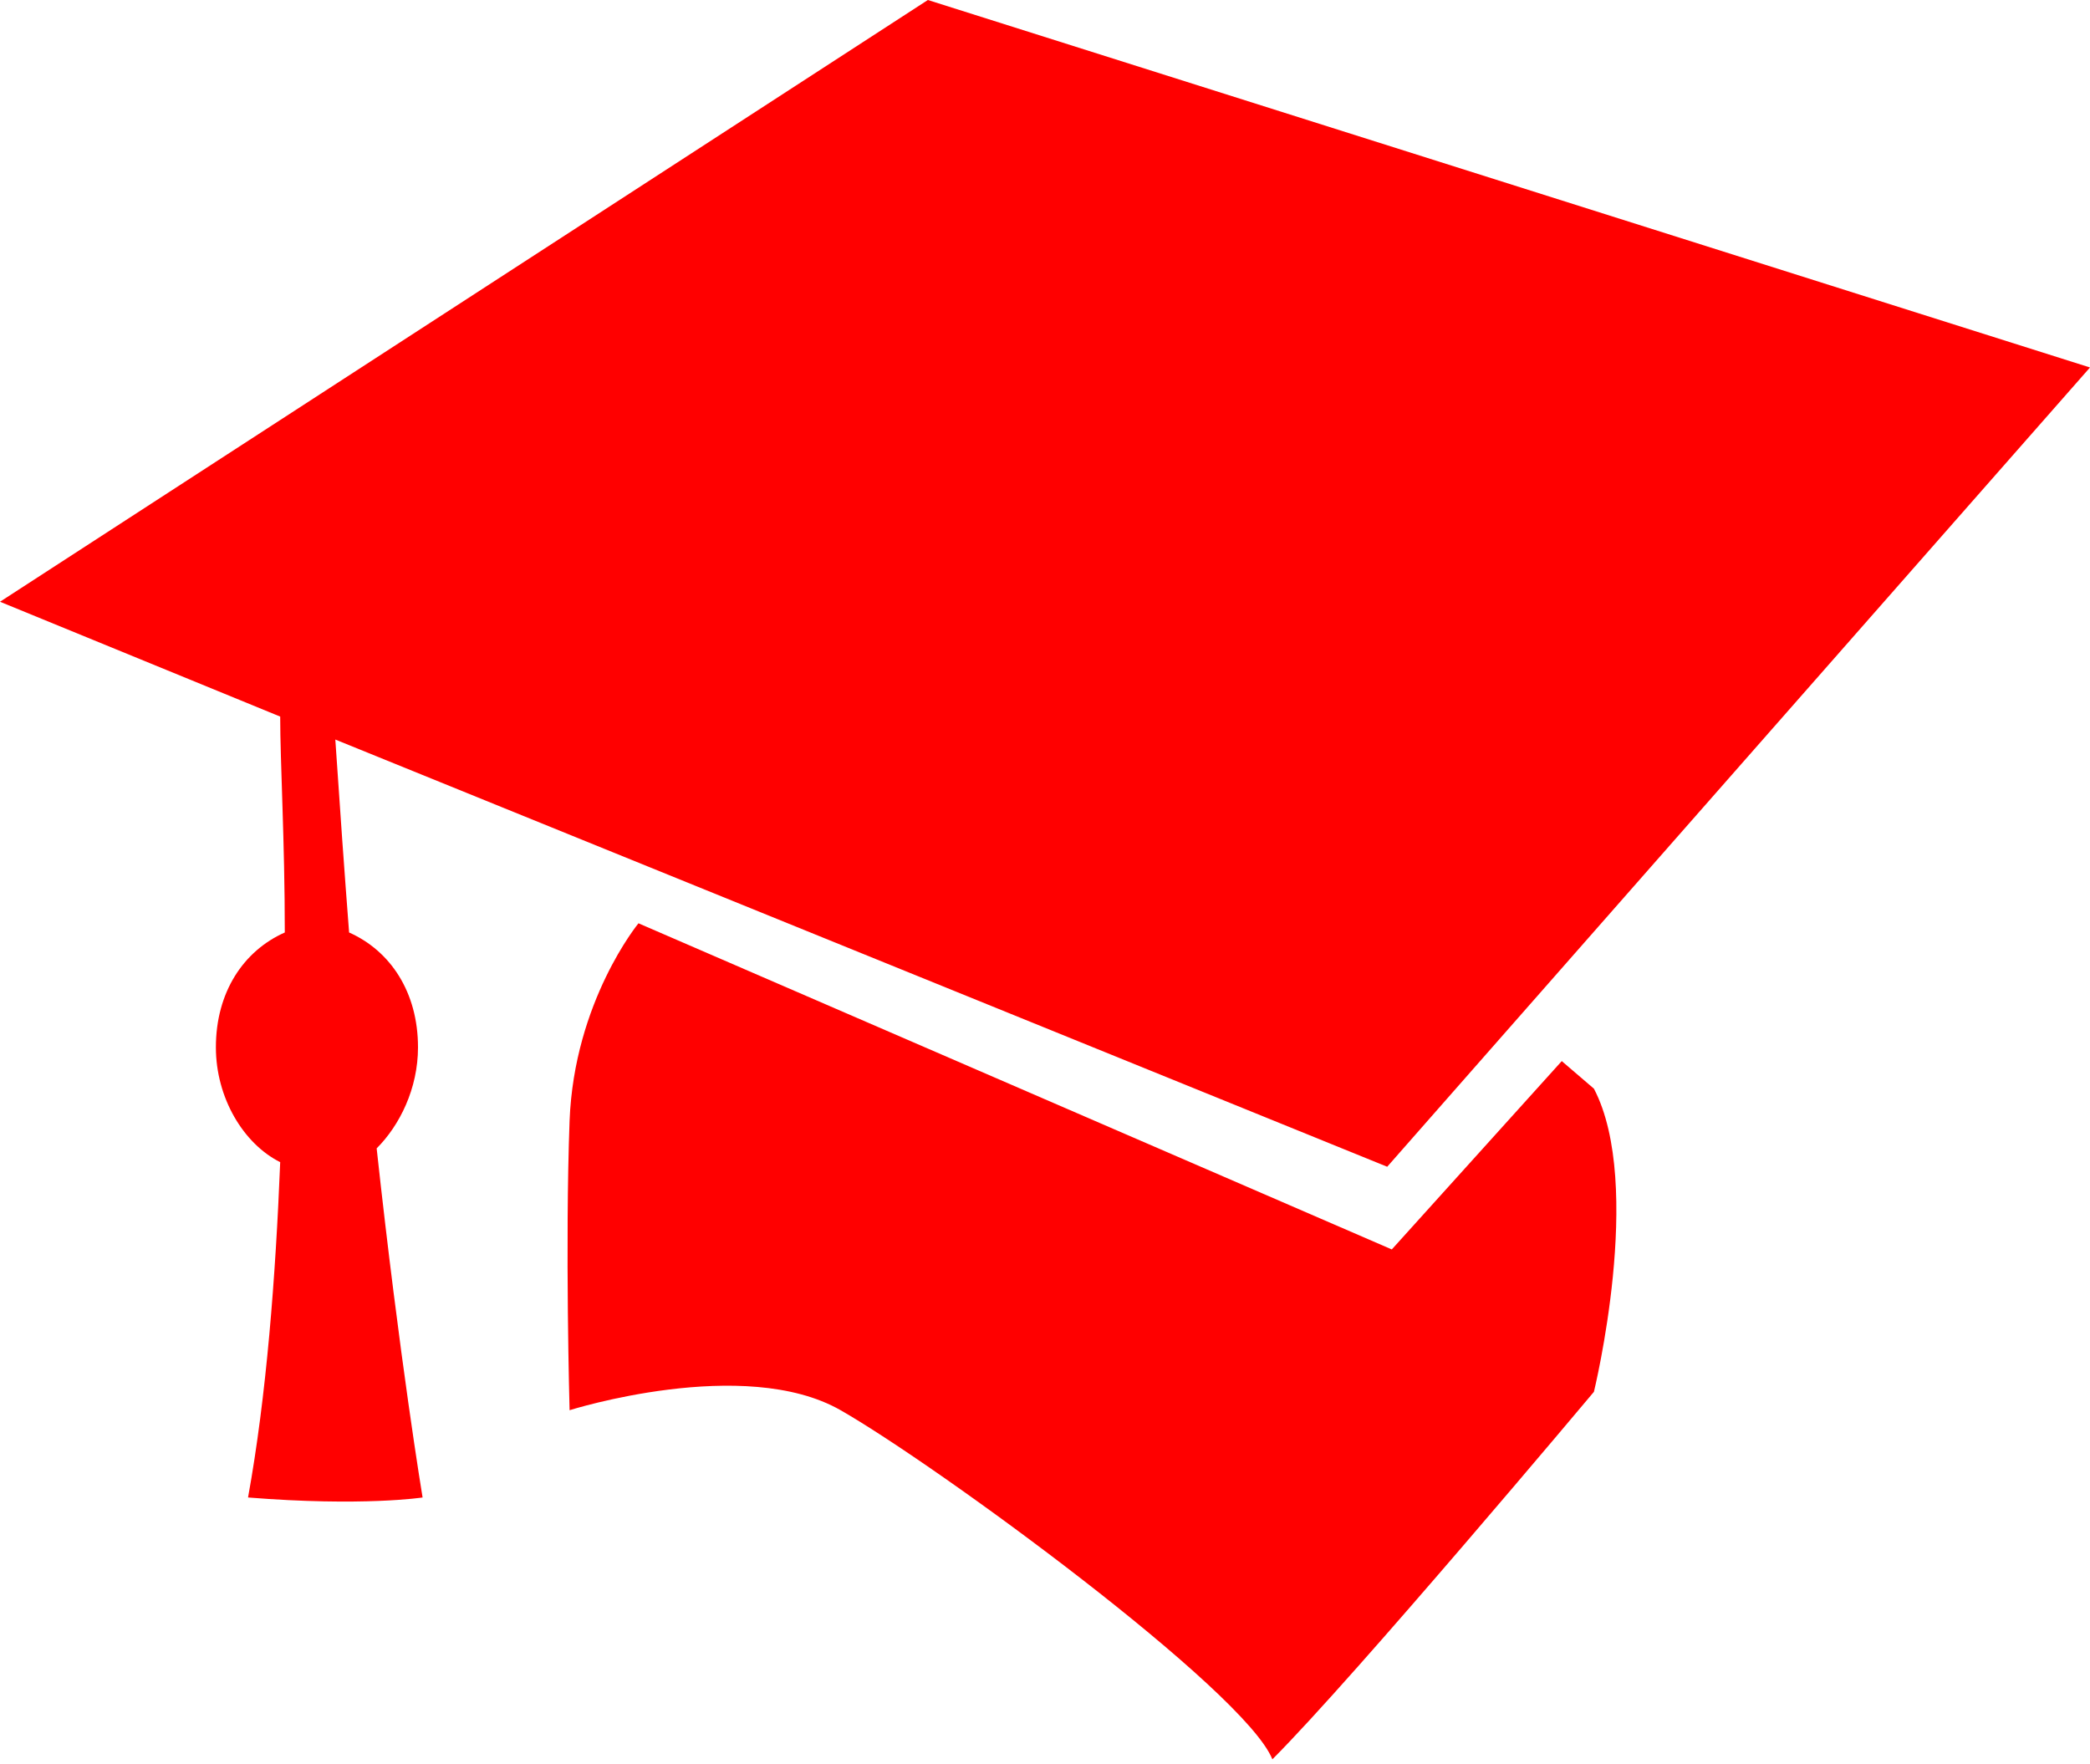 <svg xmlns="http://www.w3.org/2000/svg" viewBox="0 0 45.5 38.4" enable-background="new 0 0 45.5 38.4"><style type="text/css">.st0{fill:#FF0000;}</style><path class="st0" d="M9.1 22.8c0-1.2-.6-2.1-1.5-2.5-.1-1.3-.2-2.7-.3-4.2l22.9 9.3L45.5 8 20.2 0 0 13.1l6.1 2.5c0 1 .1 2.7.1 4.7-.9.4-1.5 1.3-1.5 2.5 0 1.1.6 2.1 1.4 2.5-.1 2.5-.3 5.1-.7 7.3 2.5.2 3.8 0 3.8 0s-.5-3-1-7.6c.5-.5.9-1.3.9-2.2zm24.9.3l-3.7 4.1-16.4-7.1s-1.4 1.7-1.5 4.3c-.1 2.7 0 6.3 0 6.3s3.8-1.2 5.9 0 8.8 6.1 9.4 7.6c1.8-1.8 7-8 7-8s1.1-4.5 0-6.6l-.7-.6z"/></svg>